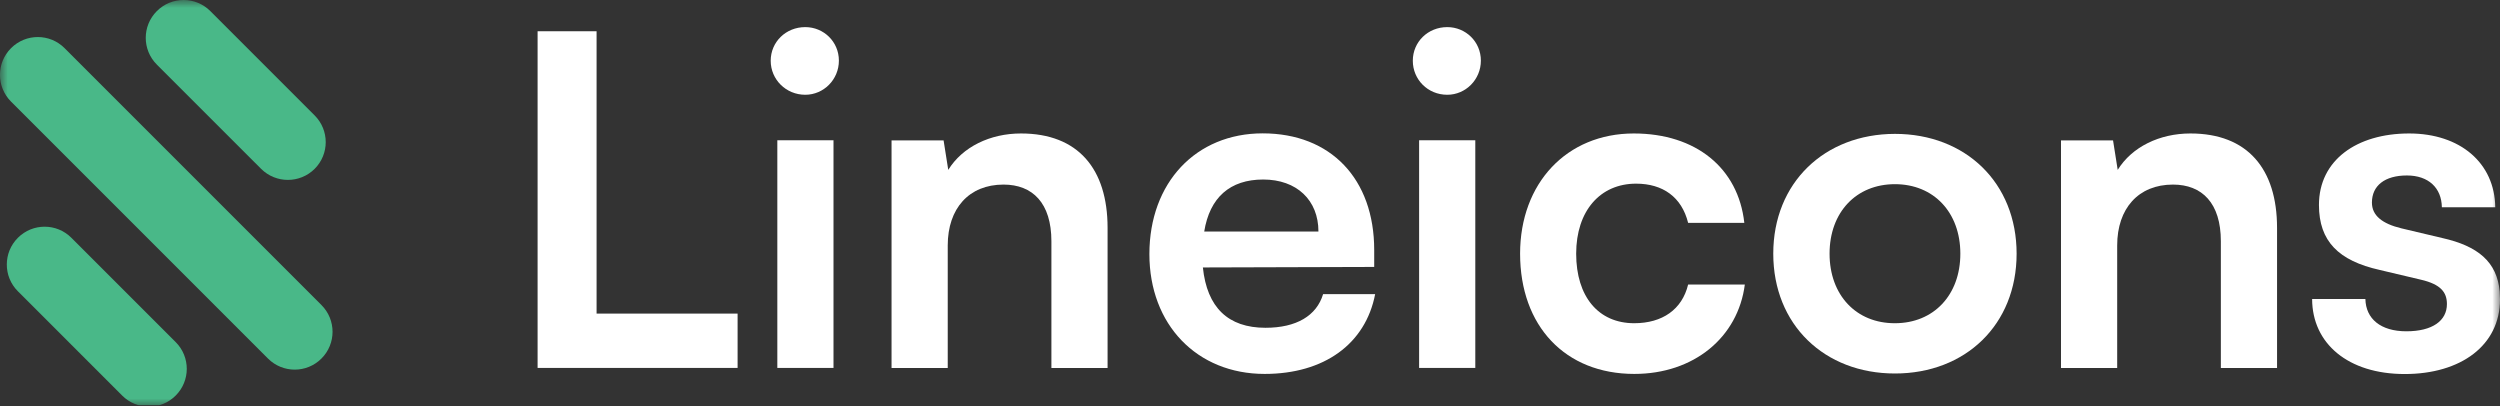 <svg width="160" height="26" viewBox="0 0 160 26" fill="none" xmlns="http://www.w3.org/2000/svg">
<rect x="0" y="0" width="160" height="26" fill="#333333" stroke="none"/>
<g clip-path="url(#clip0_2129_24)">
<mask id="mask0_2129_24" style="mask-type:luminance" maskUnits="userSpaceOnUse" x="0" y="0" width="160" height="27">
<path d="M160 0H0V26.023H160V0Z" fill="white"/>
</mask>
<g mask="url(#mask0_2129_24)">
<path d="M38.181 2H34.406V23.547H47.206V20.07H38.181V2Z" fill="white"/>
<path d="M51.537 6.065C52.715 6.065 53.689 5.092 53.689 3.88C53.689 2.669 52.715 1.735 51.537 1.735C50.298 1.735 49.325 2.682 49.325 3.887C49.325 5.092 50.305 6.065 51.537 6.065ZM49.749 23.547H53.344V8.979H49.749V23.547Z" fill="white"/>
<path d="M60.655 23.547V15.707C60.655 13.349 62.006 11.813 64.224 11.813C66.085 11.813 67.29 12.992 67.29 15.442V23.553H70.885V14.581C70.885 10.807 68.998 8.542 65.343 8.542C63.37 8.542 61.602 9.396 60.688 10.873L60.39 8.986H57.059V23.553H60.655V23.547Z" fill="white"/>
<path d="M80.937 23.931C84.738 23.931 87.393 22.017 88.009 18.826H84.678C84.261 20.209 82.97 20.978 80.99 20.978C78.6 20.978 77.249 19.68 76.984 17.117L87.949 17.084V15.998C87.949 11.456 85.175 8.535 80.811 8.535C76.54 8.535 73.561 11.687 73.561 16.263C73.561 20.772 76.6 23.931 80.937 23.931ZM80.844 11.489C82.996 11.489 84.38 12.813 84.38 14.819H77.07C77.421 12.641 78.719 11.489 80.844 11.489Z" fill="white"/>
<path d="M92.625 6.065C93.803 6.065 94.776 5.092 94.776 3.88C94.776 2.669 93.803 1.735 92.625 1.735C91.386 1.735 90.42 2.682 90.42 3.887C90.42 5.092 91.379 6.065 92.625 6.065ZM90.823 23.547H94.419V8.979H90.823V23.547Z" fill="white"/>
<path d="M97.286 16.236C97.286 20.865 100.173 23.931 104.596 23.931C108.398 23.931 111.231 21.6 111.669 18.21H108.04C107.656 19.805 106.391 20.686 104.589 20.686C102.292 20.686 100.875 18.978 100.875 16.236C100.875 13.495 102.411 11.754 104.709 11.754C106.417 11.754 107.629 12.608 108.04 14.263H111.636C111.251 10.754 108.536 8.542 104.563 8.542C100.266 8.542 97.286 11.727 97.286 16.236Z" fill="white"/>
<path d="M113.489 16.236C113.489 20.779 116.761 23.904 121.276 23.904C125.786 23.904 129.063 20.785 129.063 16.236C129.063 11.694 125.792 8.568 121.276 8.568C116.767 8.575 113.489 11.694 113.489 16.236ZM117.092 16.236C117.092 13.581 118.8 11.787 121.276 11.787C123.753 11.787 125.462 13.588 125.462 16.236C125.462 18.885 123.753 20.686 121.276 20.686C118.8 20.693 117.092 18.892 117.092 16.236Z" fill="white"/>
<path d="M135.5 23.547V15.707C135.5 13.349 136.851 11.813 139.069 11.813C140.93 11.813 142.135 12.992 142.135 15.442V23.553H145.731V14.581C145.731 10.807 143.843 8.542 140.188 8.542C138.215 8.542 136.447 9.396 135.533 10.873L135.235 8.986H131.904V23.553H135.5V23.547Z" fill="white"/>
<path d="M160 19.157C160 22.103 157.497 23.938 153.902 23.938C150.273 23.938 147.982 21.984 147.976 19.137H151.385C151.412 20.401 152.359 21.203 154.008 21.203C155.683 21.203 156.603 20.521 156.603 19.461C156.603 18.72 156.226 18.197 154.928 17.898L152.299 17.276C149.677 16.687 148.413 15.448 148.413 13.118C148.413 10.257 150.822 8.542 154.186 8.542C157.458 8.542 159.663 10.436 159.696 13.263H156.279C156.259 12.025 155.425 11.23 154.041 11.23C152.63 11.23 151.803 11.879 151.803 12.965C151.803 13.793 152.458 14.316 153.69 14.614L156.319 15.237C158.577 15.746 159.815 16.753 159.98 18.667L160 19.157Z" fill="white"/>
<path d="M20.573 22.946C21.52 21.999 21.52 20.469 20.573 19.523L4.132 3.081C3.185 2.134 1.655 2.134 0.708 3.081C-0.239 4.028 -0.239 5.557 0.708 6.504L17.15 22.946C18.097 23.893 19.627 23.893 20.573 22.946Z" fill="#49b888"/>
<path d="M20.136 10.808C21.083 9.861 21.083 8.332 20.136 7.385L13.462 0.71C12.515 -0.237 10.985 -0.237 10.038 0.71C9.091 1.657 9.091 3.187 10.038 4.134L16.713 10.808C17.66 11.749 19.189 11.749 20.136 10.808Z" fill="#49b888"/>
<path d="M11.243 25.317C12.19 24.37 12.19 22.84 11.243 21.893L4.569 15.219C3.622 14.272 2.092 14.272 1.145 15.219C0.198 16.165 0.198 17.695 1.145 18.642L7.82 25.317C8.767 26.264 10.297 26.264 11.243 25.317Z" fill="#49b888"/>
</g>
</g>
<defs>
<clipPath id="clip0_2129_24">
<rect width="160" height="25.946" fill="white"/>
</clipPath>
</defs>
</svg>
